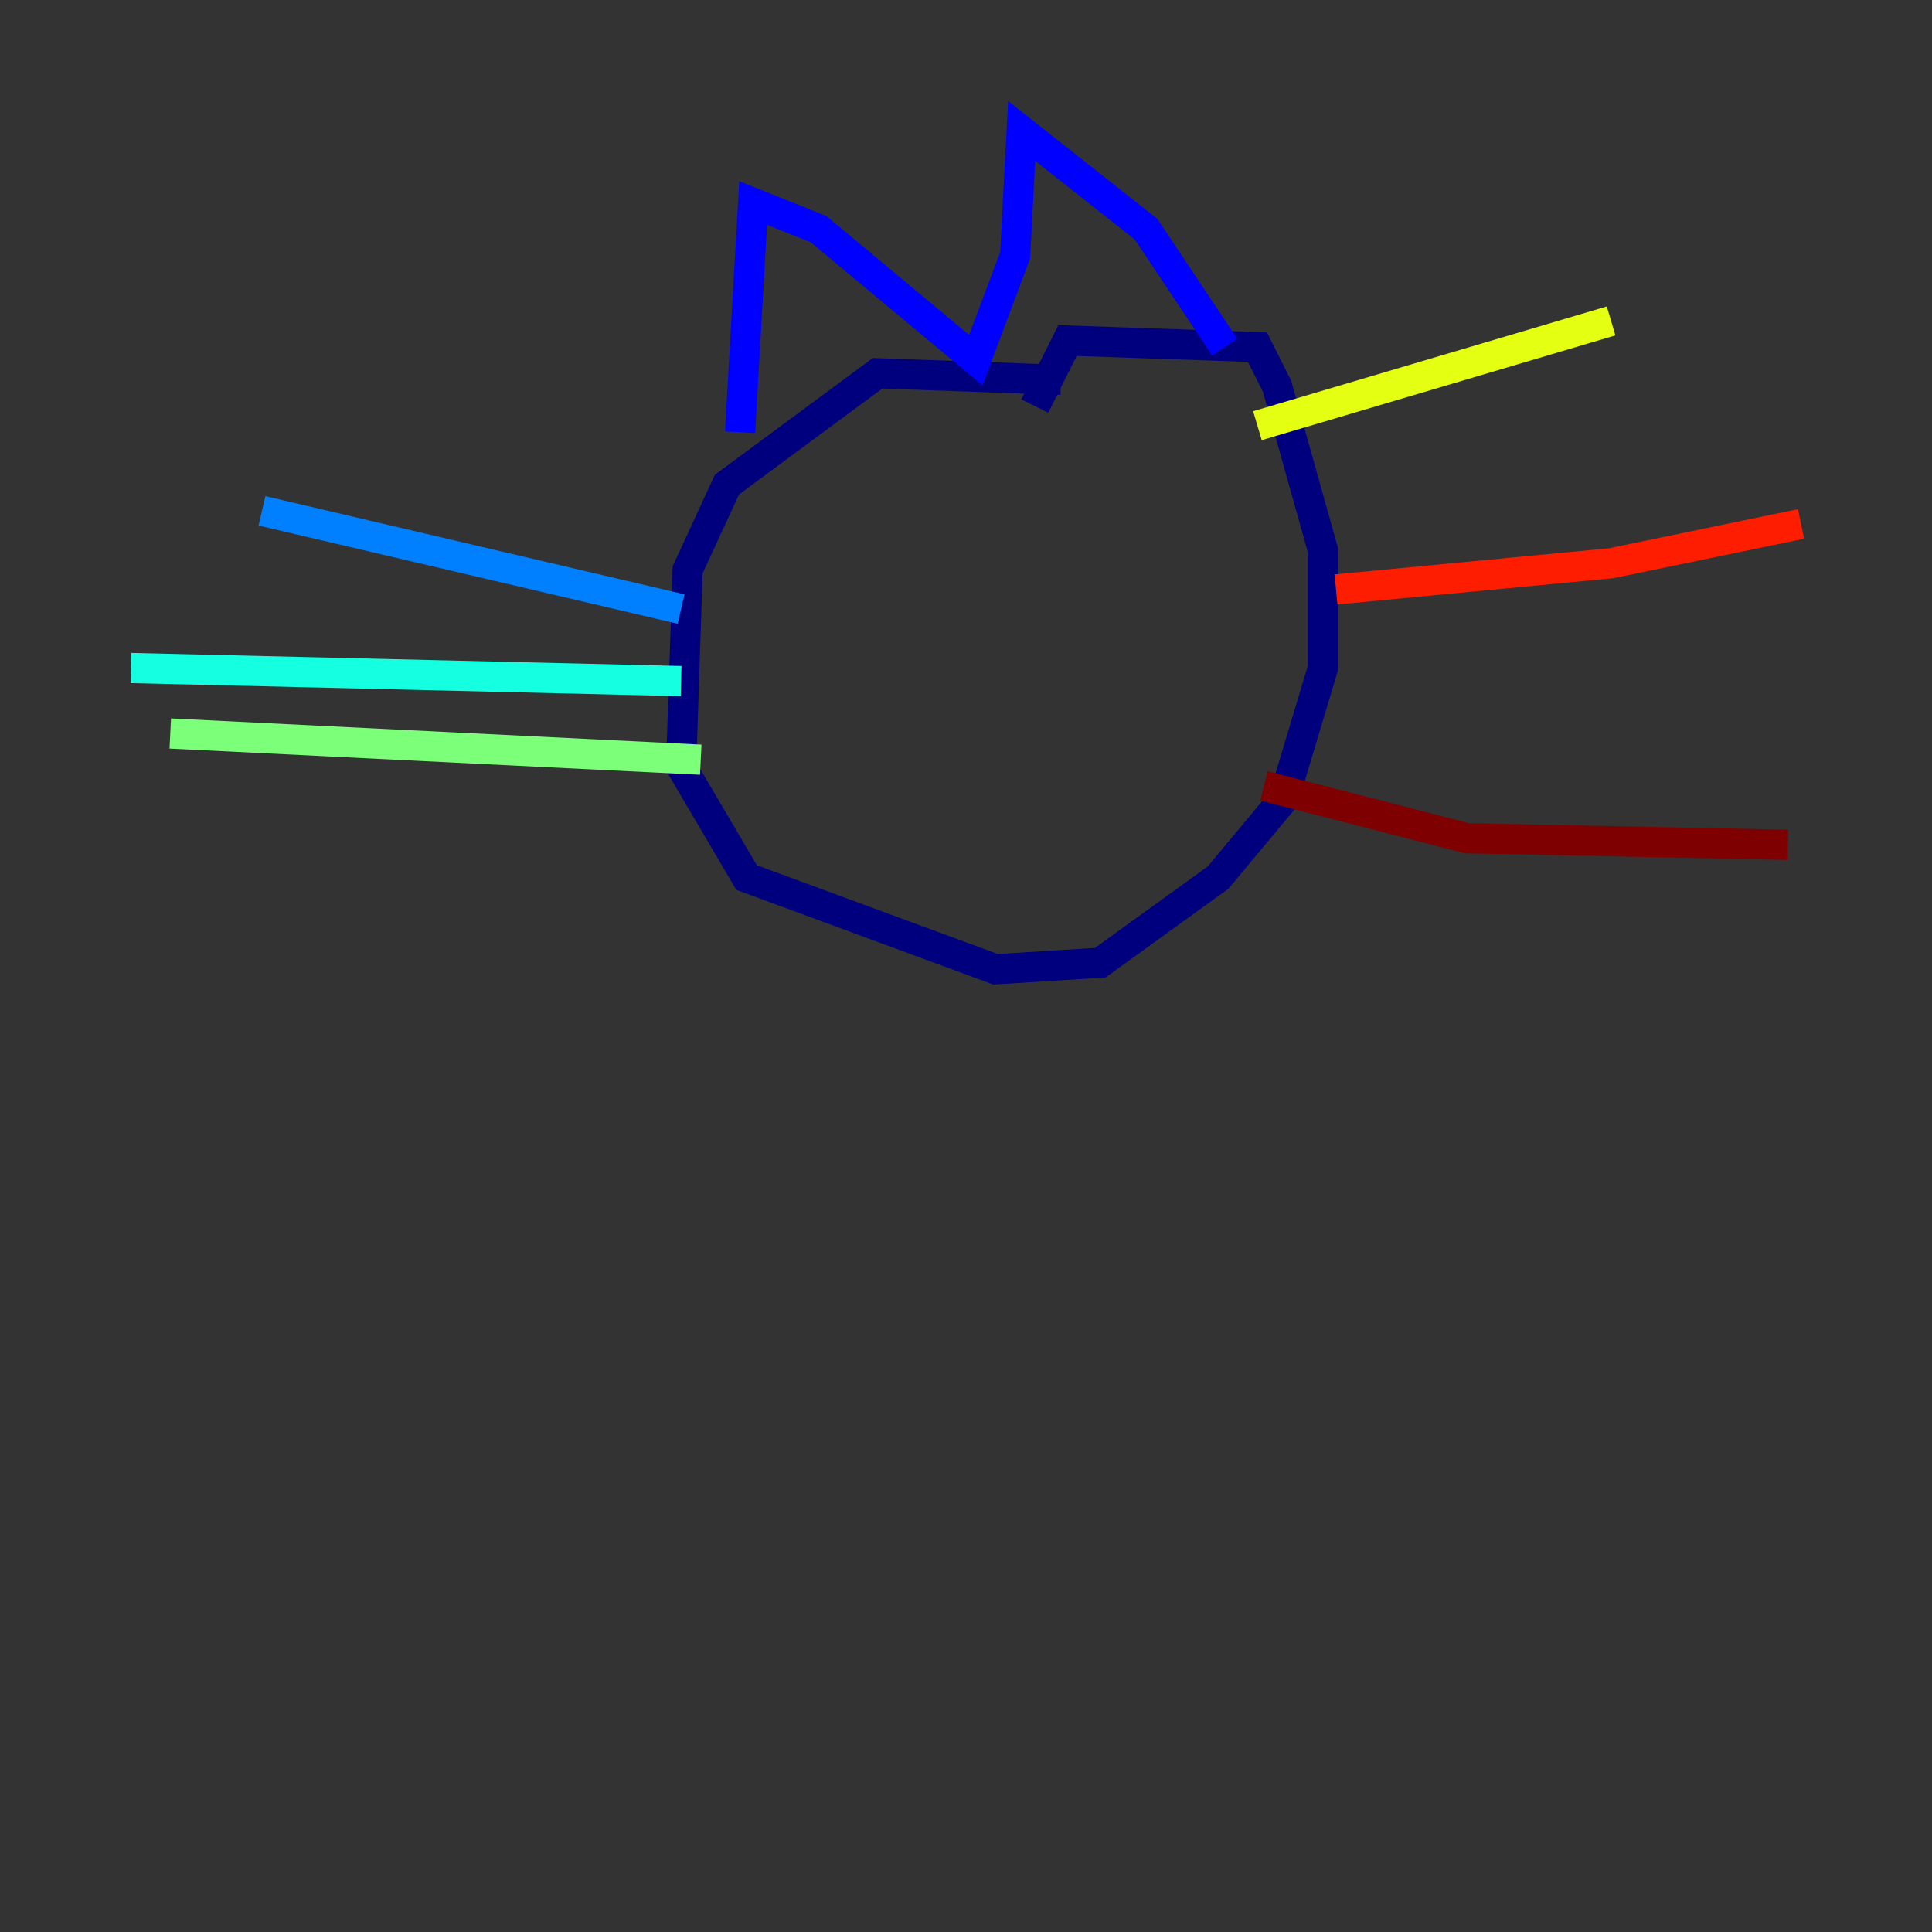 <?xml version="1.0" encoding="utf-8" ?>
<svg baseProfile="tiny" height="128" version="1.2" viewBox="0,0,128,128" width="128" xmlns="http://www.w3.org/2000/svg" xmlns:ev="http://www.w3.org/2001/xml-events" xmlns:xlink="http://www.w3.org/1999/xlink"><rect x="0" y="0" width="128" height="128" fill="#333333" stroke="none"/><defs /><polyline fill="none" points="70.291,25.166 58.142,24.732 48.163,32.108 45.559,37.749 45.125,50.766 49.464,58.142 65.953,64.217 72.895,63.783 80.705,58.142 85.044,52.936 87.647,44.258 87.647,36.447 84.61,25.6 83.308,22.997 70.725,22.563 68.556,26.902" stroke="#00007f" stroke-width="2" /><polyline fill="none" points="81.139,22.997 75.932,15.186 67.688,8.678 67.254,16.922 64.651,23.864 54.237,15.186 49.898,13.451 49.031,28.637" stroke="#0000ff" stroke-width="2" /><polyline fill="none" points="45.125,40.352 17.356,33.844" stroke="#0080ff" stroke-width="2" /><polyline fill="none" points="45.125,45.125 8.678,44.258" stroke="#15ffe1" stroke-width="2" /><polyline fill="none" points="46.427,50.332 11.281,48.597" stroke="#7cff79" stroke-width="2" /><polyline fill="none" points="83.308,28.203 106.739,21.261" stroke="#e4ff12" stroke-width="2" /><polyline fill="none" points="89.817,38.617 89.817,38.617" stroke="#ff9400" stroke-width="2" /><polyline fill="none" points="88.515,39.051 106.739,37.315 119.322,34.712" stroke="#ff1d00" stroke-width="2" /><polyline fill="none" points="83.742,52.068 97.193,55.539 118.454,55.973" stroke="#7f0000" stroke-width="2" /></svg>